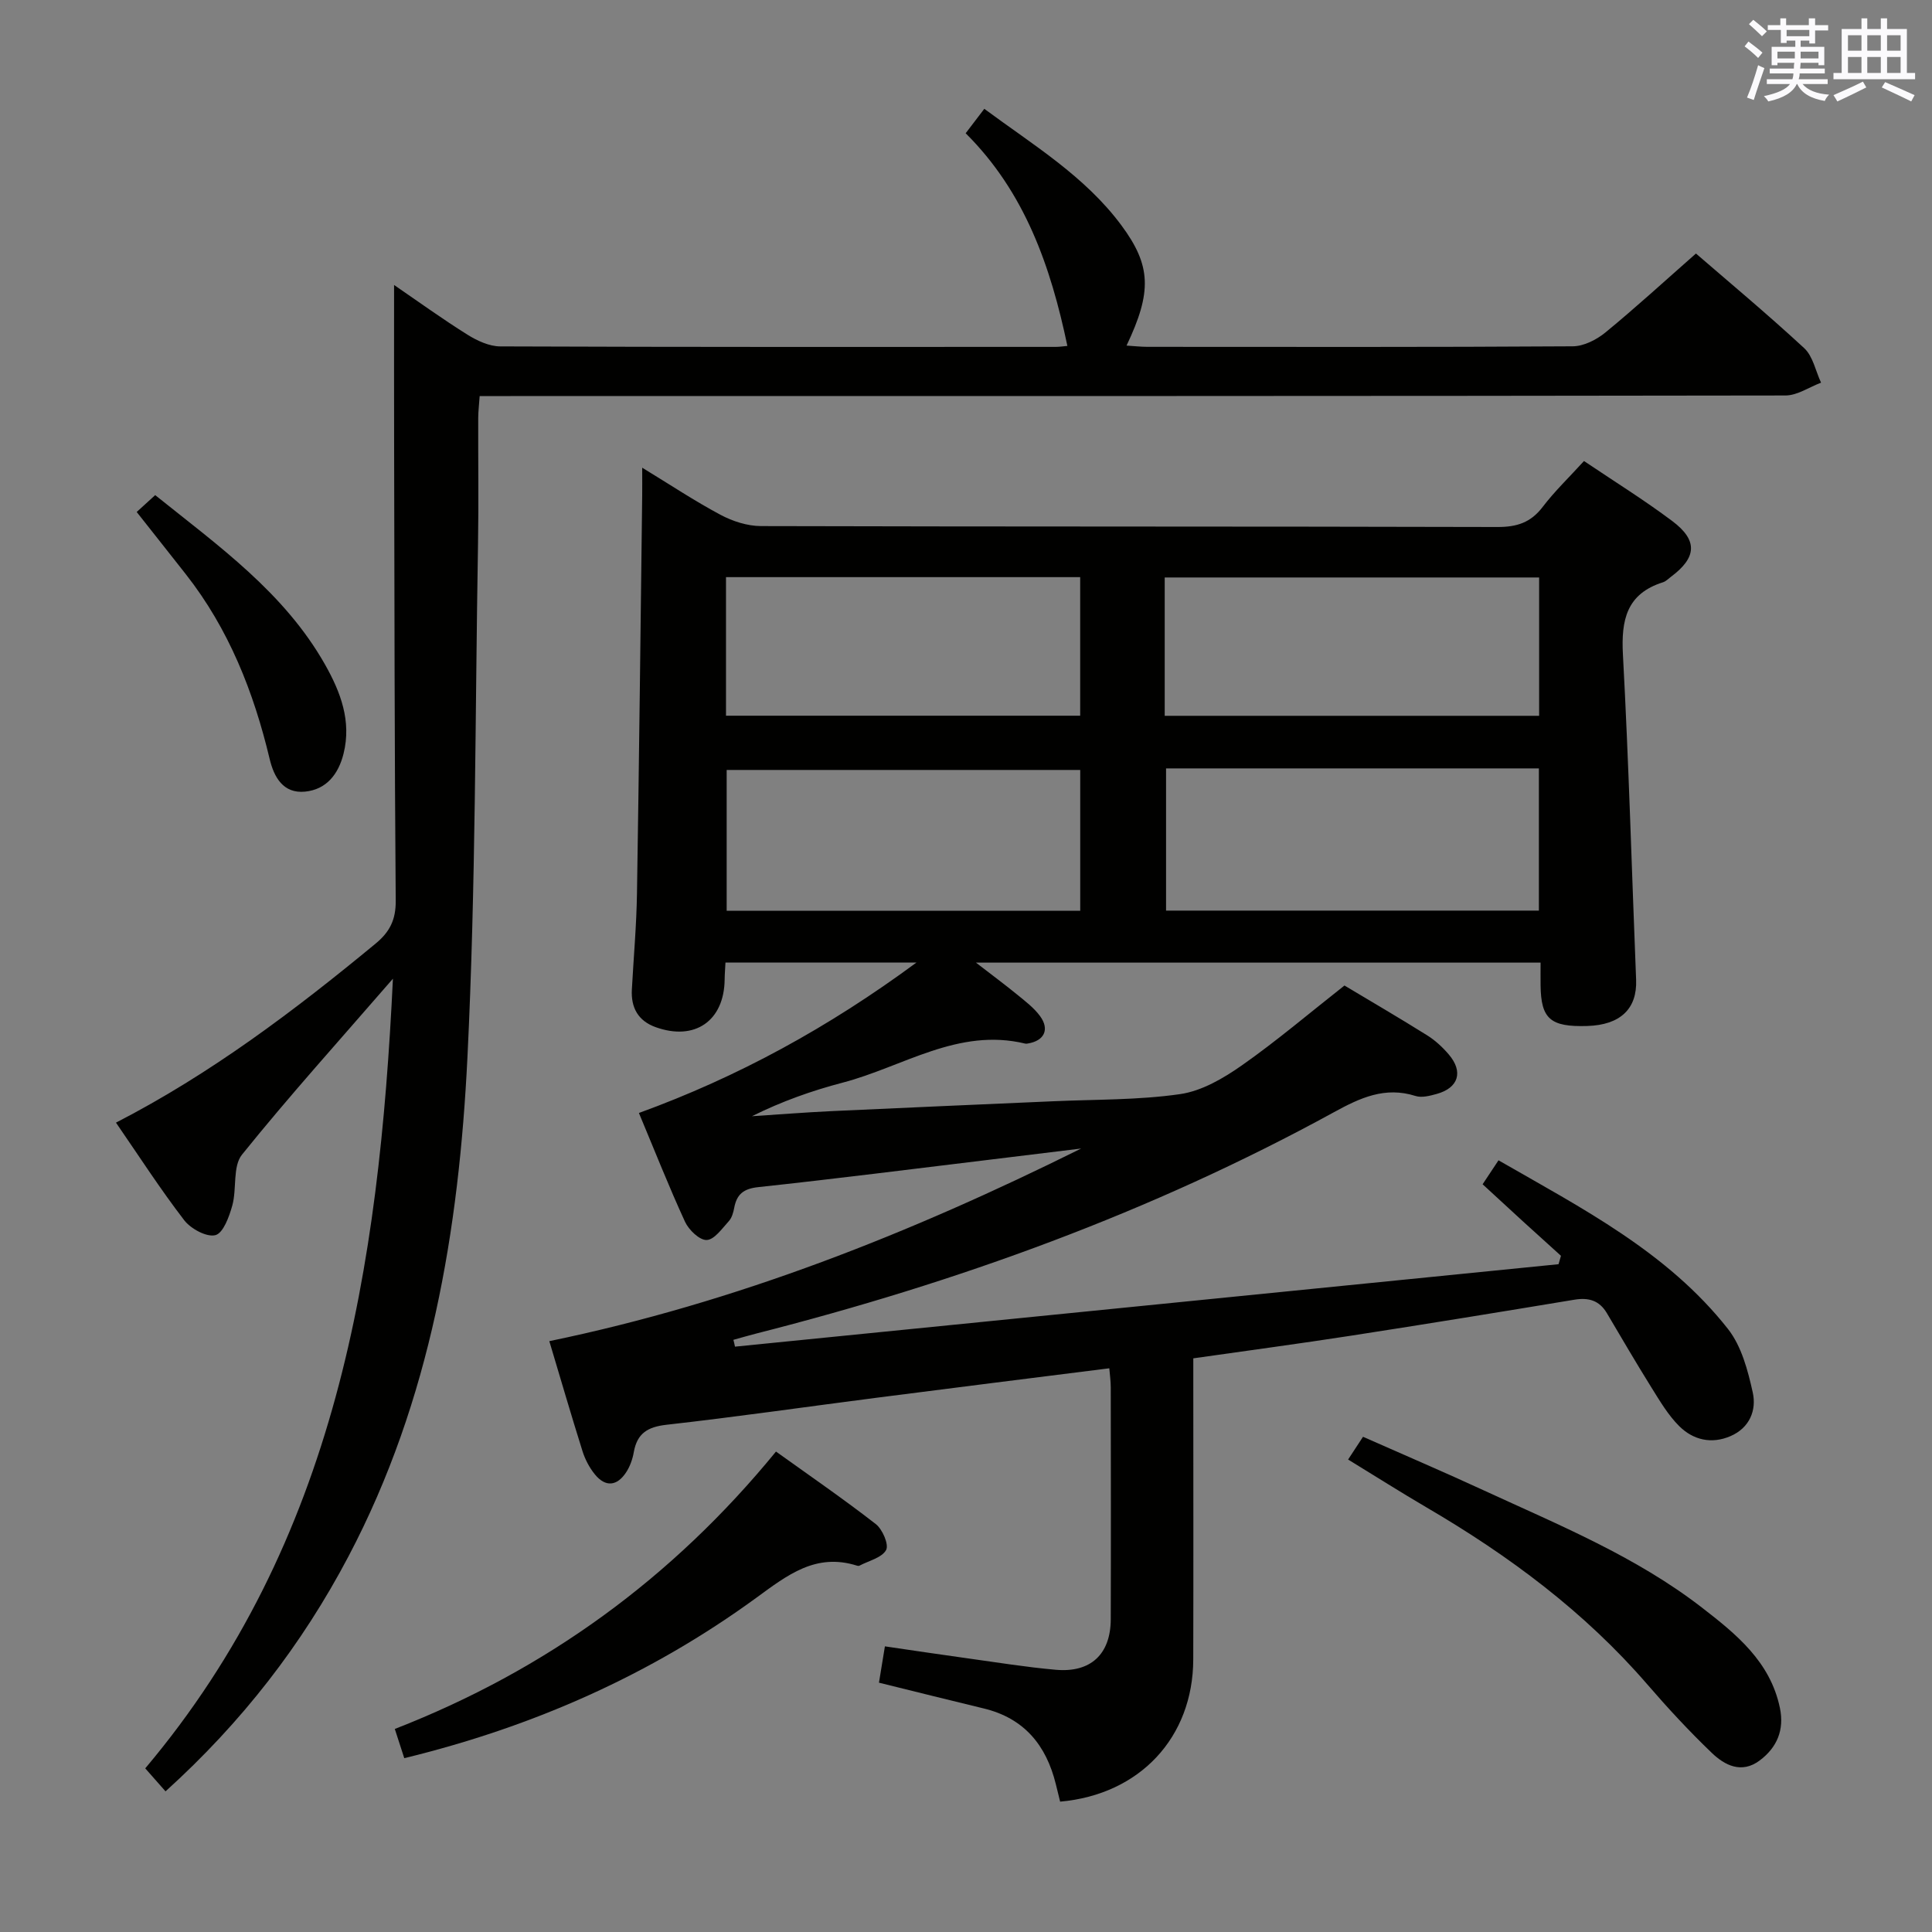 <svg enable-background="new 0 0 400 400" viewBox="0 0 400 400" xmlns="http://www.w3.org/2000/svg"><rect x="0" y="0" width="400" height="400" fill="#808080" stroke="none"/><g fill="#010100"><path d="m152.17 278.81c56.84-5.69 113.67-11.38 170.51-17.07.17-.58.34-1.16.5-1.74-2.62-2.37-5.25-4.74-7.86-7.12-2.7-2.47-5.38-4.95-8.36-7.69 1.02-1.53 1.99-3.01 3.29-4.96 17.31 9.95 34.99 19.01 47.51 34.92 2.8 3.56 4.12 8.58 5.13 13.15.81 3.66-.64 7.32-4.6 9.03-3.95 1.71-7.73.8-10.61-2.05-2.31-2.29-4.03-5.23-5.78-8.03-3.16-5.07-6.17-10.23-9.21-15.37-1.56-2.64-3.78-3.28-6.73-2.79-15.38 2.55-30.77 5.06-46.18 7.44-10.66 1.65-21.36 3.08-32.72 4.7v5.35c0 19 .04 37.99-.01 56.99-.04 16.13-11.05 27.98-27.56 29.44-.29-1.17-.59-2.39-.89-3.61-1.99-8.09-6.57-13.68-14.96-15.69-7.08-1.7-14.14-3.48-21.66-5.33.36-2.18.74-4.54 1.23-7.52 5.78.84 11.44 1.7 17.11 2.48 6.08.84 12.16 1.83 18.27 2.37 7.26.64 11.36-3.25 11.38-10.47.05-16 .02-31.99 0-47.99 0-1.3-.19-2.59-.3-3.96-16.26 2.05-32.23 4.04-48.19 6.1-14.49 1.86-28.95 3.96-43.47 5.59-3.93.44-6.1 1.78-6.79 5.67-.25 1.44-.78 2.95-1.58 4.17-1.87 2.86-4.27 3.15-6.48.43-1.13-1.39-2.02-3.09-2.56-4.8-2.38-7.58-4.6-15.2-6.87-22.78 38.78-8.01 74.91-22.39 110.11-39.88-6.28.77-12.56 1.54-18.84 2.3-16 1.93-31.98 3.97-48 5.69-3.06.33-4.46 1.47-4.99 4.29-.18.96-.48 2.06-1.11 2.75-1.39 1.52-2.99 3.84-4.58 3.91-1.48.06-3.71-2.08-4.49-3.77-3.33-7.23-6.25-14.65-9.55-22.53 20.52-7.46 39.27-17.72 57.47-31.15-13.77 0-26.47 0-39.55 0-.06 1.29-.16 2.4-.17 3.52-.1 8.56-6.17 12.78-14.29 9.86-3.62-1.3-5.13-4.04-4.92-7.79.36-6.64.96-13.28 1.06-19.93.44-27.47.74-54.95 1.08-82.42.02-1.62 0-3.24 0-5.69 5.81 3.54 10.89 6.92 16.24 9.77 2.5 1.33 5.54 2.31 8.35 2.32 50.83.14 101.65.05 152.48.19 4.02.01 6.89-.91 9.36-4.15 2.49-3.27 5.49-6.14 8.56-9.51 6.26 4.22 12.47 8.07 18.29 12.44 5.33 4 5.05 7.56-.29 11.53-.53.4-1.04.94-1.64 1.13-7.55 2.38-8.69 7.81-8.3 14.99 1.21 22.42 1.83 44.87 2.73 67.31.24 5.99-3.25 9.36-10.11 9.57-7.65.23-9.59-1.46-9.67-8.44-.02-1.47 0-2.93 0-4.68-38.8 0-77.23 0-116.9 0 3.32 2.57 5.99 4.54 8.56 6.64 1.67 1.37 3.46 2.72 4.71 4.43 2.04 2.78.86 5.14-2.55 5.68-.16.03-.34.06-.5.02-13.9-3.37-25.34 4.82-37.82 8.08-6.38 1.67-12.61 3.88-18.78 6.95 5.46-.35 10.92-.79 16.39-1.05 15.28-.72 30.57-1.36 45.85-2.04 8.81-.4 17.7-.23 26.38-1.48 4.49-.64 8.99-3.27 12.82-5.96 7.2-5.05 13.93-10.78 21.24-16.53 5.52 3.3 11.37 6.72 17.11 10.31 1.67 1.04 3.19 2.45 4.47 3.95 3.08 3.59 2.04 6.94-2.49 8.19-1.41.39-3.09.83-4.38.42-6.33-2.01-11.48.39-16.91 3.37-37.79 20.7-77.97 35.23-119.64 45.83-1.57.4-3.12.86-4.68 1.29.13.46.23.93.33 1.41zm88.97-130.61h77.52c0-9.8 0-19.21 0-28.64-26.02 0-51.71 0-77.52 0zm.28 10.89v29.44h77.19c0-9.98 0-19.67 0-29.44-25.86 0-51.31 0-77.19 0zm-17.77 29.48c0-9.94 0-19.62 0-29.16-24.69 0-49.02 0-73.2 0v29.16zm-73.34-40.39h73.33c0-9.82 0-19.23 0-28.69-24.61 0-48.85 0-73.33 0z"/><path d="m81.59 59c5.06 3.47 10.01 7.05 15.19 10.29 2 1.25 4.51 2.42 6.79 2.43 38.33.15 76.66.11 114.99.1.81 0 1.62-.13 2.43-.2-3.45-16.43-8.77-31.82-21.06-44.03 1.33-1.74 2.41-3.16 3.86-5.06 10.1 7.48 20.82 13.93 28.38 24.12 6.2 8.36 6.35 13.79 1.07 24.9 1.57.1 2.97.26 4.38.26 29.33.01 58.66.08 87.99-.11 2.29-.01 4.94-1.36 6.78-2.87 6.31-5.18 12.34-10.71 18.74-16.34 6.44 5.58 14.61 12.38 22.4 19.58 1.82 1.68 2.37 4.74 3.5 7.16-2.46.92-4.92 2.65-7.38 2.65-88.01.14-176 .12-263.99.12-1.98 0-3.97 0-6.35 0-.11 1.66-.29 3.09-.3 4.52-.03 8.67.11 17.33-.04 26-.61 35.45-.45 70.95-2.19 106.35-1.76 35.81-7.59 71-24.62 103.34-9.63 18.29-22.08 34.37-37.89 48.67-1.39-1.58-2.68-3.04-4.2-4.76 39.55-46.92 48.41-103.46 51.28-163.49-11.1 12.8-21.52 24.34-31.25 36.43-1.96 2.44-1.05 7.05-2 10.51-.64 2.31-1.87 5.71-3.49 6.15-1.8.48-5.09-1.3-6.46-3.07-4.96-6.45-9.38-13.31-14.14-20.22 19.62-10.1 36.95-23.19 53.77-37.08 2.93-2.42 4.18-4.94 4.15-8.85-.25-31.16-.26-62.32-.33-93.48-.03-11.15-.01-22.29-.01-34.02z"/><path d="m83.7 364.01c-.72-2.22-1.26-3.89-1.96-6.05 31.31-12.19 57.49-31.22 78.92-57.43 7.04 5.05 14 9.83 20.66 15.01 1.39 1.08 2.75 4.25 2.14 5.37-.88 1.61-3.58 2.22-5.51 3.24-.13.07-.34.06-.49.01-8.57-2.72-14.45 1.96-20.91 6.67-21.82 15.9-46.09 26.67-72.85 33.18z"/><path d="m279.11 302.18c1.2-1.83 1.99-3.03 3.09-4.71 8.45 3.74 16.8 7.31 25.05 11.12 15.53 7.16 31.44 13.66 45.11 24.24 7.14 5.52 14.16 11.21 16.15 20.78.95 4.58-.61 8.22-4.23 10.91-3.71 2.75-7.19.98-9.88-1.61-4.67-4.48-9.09-9.25-13.32-14.15-13-15.05-28.68-26.7-45.74-36.67-5.29-3.1-10.46-6.38-16.23-9.91z"/><path d="m28.3 106c1.42-1.29 2.49-2.27 3.83-3.49 13.09 10.51 26.72 20.17 35.15 35.05 3.22 5.69 5.53 11.71 3.85 18.47-1.05 4.23-3.54 7.44-7.98 7.87-4.5.44-6.42-2.98-7.32-6.76-3.31-13.88-8.45-26.9-17.34-38.23-3.27-4.17-6.58-8.33-10.19-12.91z"/></g><path d="m361.2 9.6.8-1c.9.7 1.9 1.4 2.9 2.3l-.9 1.1c-1-1-2-1.8-2.8-2.4zm.5 10.6c.9-2.1 1.6-4.3 2.3-6.7.4.2.8.4 1.3.6-.7 2.1-1.5 4.3-2.2 6.6zm.4-15.2.9-.9c1 .8 2 1.6 2.8 2.4l-1 1c-.9-.9-1.8-1.7-2.7-2.5zm12.5-1.2h1.2v1.4h2.7v1.1h-2.7v2.7h-1.2v-.6h-1.8v1.3h4.9v3.8h-1.2v-.5h-3.7c0 .4-.1.9-.1 1.2h5.1v1h-5.2c0 .5-.1.9-.2 1.2h6v1h-5.2c1.1 1.3 2.9 2 5.5 2.2-.4.4-.7.8-.9 1.3-2.9-.5-4.8-1.6-5.7-3.5h-.1c-.8 1.7-2.7 2.9-5.9 3.6-.2-.4-.6-.8-.9-1.1 2.8-.6 4.6-1.4 5.4-2.5h-4.8v-1h5.3c.1-.3.2-.7.2-1.2h-4.9v-1h5c0-.4 0-.8.1-1.2h-3.5v.5h-1.2v-3.8h4.9v-1.3h-1.8v.5h-1.2v-2.7h-2.7v-1h2.6v-1.4h1.2v1.4h4.7v-1.4zm-6.6 8.3h3.6c0-.4 0-.9 0-1.4h-3.6zm1.9-4.6h4.7v-1.3h-4.7zm6.6 3.2h-3.7v1.4h3.7z" fill="#fbfafc"/><path d="m385.3 3.8h1.3v2.2h2.8v-2.2h1.3v2.2h4.1v9.1h1.7v1.3h-16.9v-1.3h1.7v-9.1h4.1v-2.2zm.4 13.1.7 1.2c-1.8.9-3.8 1.9-6 2.9-.2-.4-.5-.8-.8-1.3 2.3-1 4.3-1.9 6.1-2.8zm-3.1-6.4h2.8v-3.2h-2.8zm0 4.6h2.8v-3.3h-2.8zm4-4.6h2.8v-3.2h-2.8zm0 4.6h2.8v-3.3h-2.8zm3.7 1.9c2.1.9 4.1 1.8 6.1 2.7l-.7 1.3c-2.2-1.1-4.2-2-6.1-2.9zm3.2-9.7h-2.8v3.2h2.8zm-2.8 7.8h2.8v-3.3h-2.8z" fill="#fbfafc"/></svg>